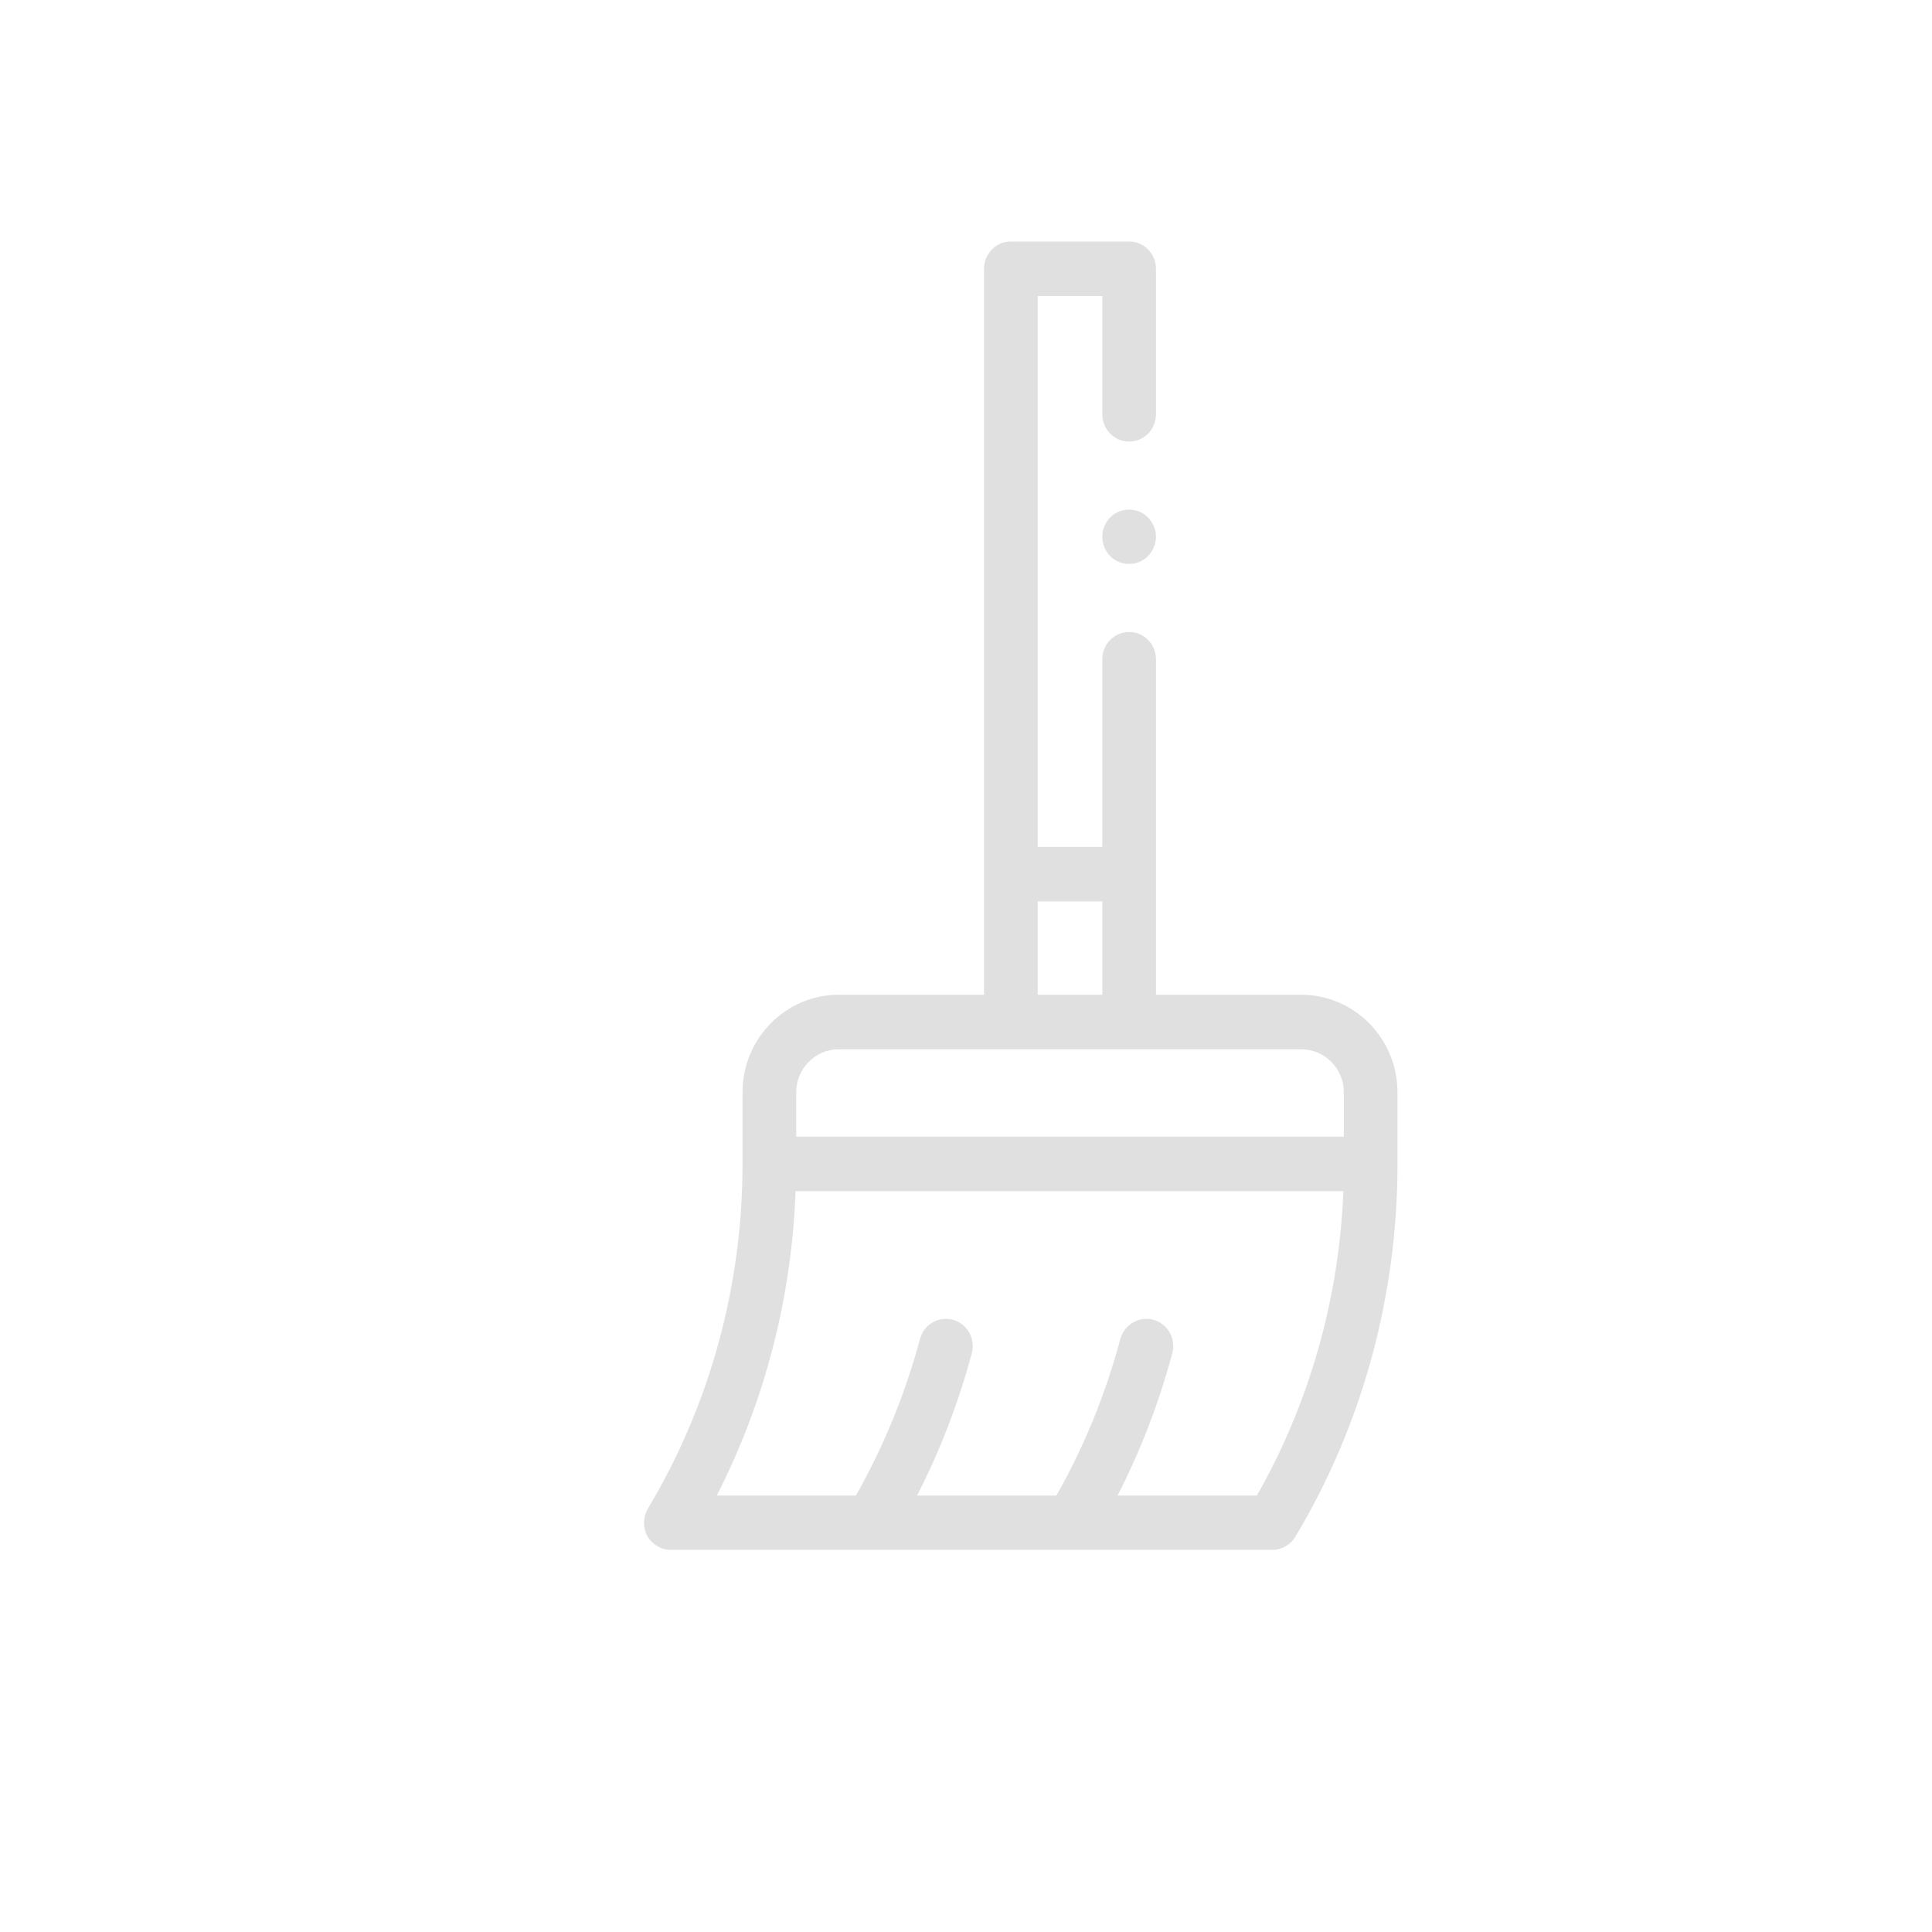 <svg width="9" height="9" viewBox="0 0 9 9" fill="none" xmlns="http://www.w3.org/2000/svg">
<path d="M6.062 4.634H5.385V3.071C5.385 3.001 5.329 2.944 5.26 2.944C5.191 2.944 5.135 3.001 5.135 3.071V3.945H4.834V1.379H5.135V1.93C5.135 2 5.191 2.057 5.26 2.057C5.329 2.057 5.385 2 5.385 1.93V1.252C5.385 1.182 5.329 1.125 5.26 1.125H4.709C4.64 1.125 4.584 1.182 4.584 1.252V4.634H3.907C3.66 4.634 3.459 4.838 3.459 5.088V5.423C3.459 5.992 3.306 6.547 3.018 7.028C2.995 7.067 2.994 7.116 3.016 7.156C3.038 7.195 3.08 7.22 3.125 7.22H5.927C5.97 7.22 6.011 7.197 6.034 7.159C6.346 6.639 6.51 6.038 6.51 5.423V5.088C6.51 4.838 6.309 4.634 6.062 4.634ZM4.834 4.199H5.135V4.634H4.834V4.199ZM3.907 4.888H6.062C6.171 4.888 6.26 4.978 6.26 5.088V5.295H3.709V5.088C3.709 4.978 3.798 4.888 3.907 4.888ZM5.855 6.967H5.206C5.313 6.758 5.399 6.535 5.461 6.304C5.479 6.236 5.44 6.167 5.373 6.148C5.306 6.13 5.238 6.17 5.219 6.237C5.15 6.495 5.05 6.74 4.921 6.967H4.272C4.379 6.758 4.465 6.535 4.527 6.304C4.545 6.236 4.506 6.167 4.439 6.148C4.372 6.13 4.304 6.17 4.286 6.237C4.216 6.495 4.116 6.74 3.987 6.967H3.339C3.562 6.53 3.688 6.046 3.706 5.549H6.258C6.238 6.05 6.1 6.536 5.855 6.967Z" fill="#E0E0E0"/>
<path d="M5.26 2.374C5.227 2.374 5.194 2.387 5.171 2.411C5.148 2.434 5.135 2.467 5.135 2.5C5.135 2.534 5.148 2.566 5.171 2.59C5.194 2.614 5.227 2.627 5.26 2.627C5.293 2.627 5.325 2.614 5.348 2.59C5.371 2.566 5.385 2.534 5.385 2.5C5.385 2.467 5.371 2.434 5.348 2.411C5.325 2.387 5.293 2.374 5.26 2.374Z" fill="#E0E0E0"/>
</svg>
